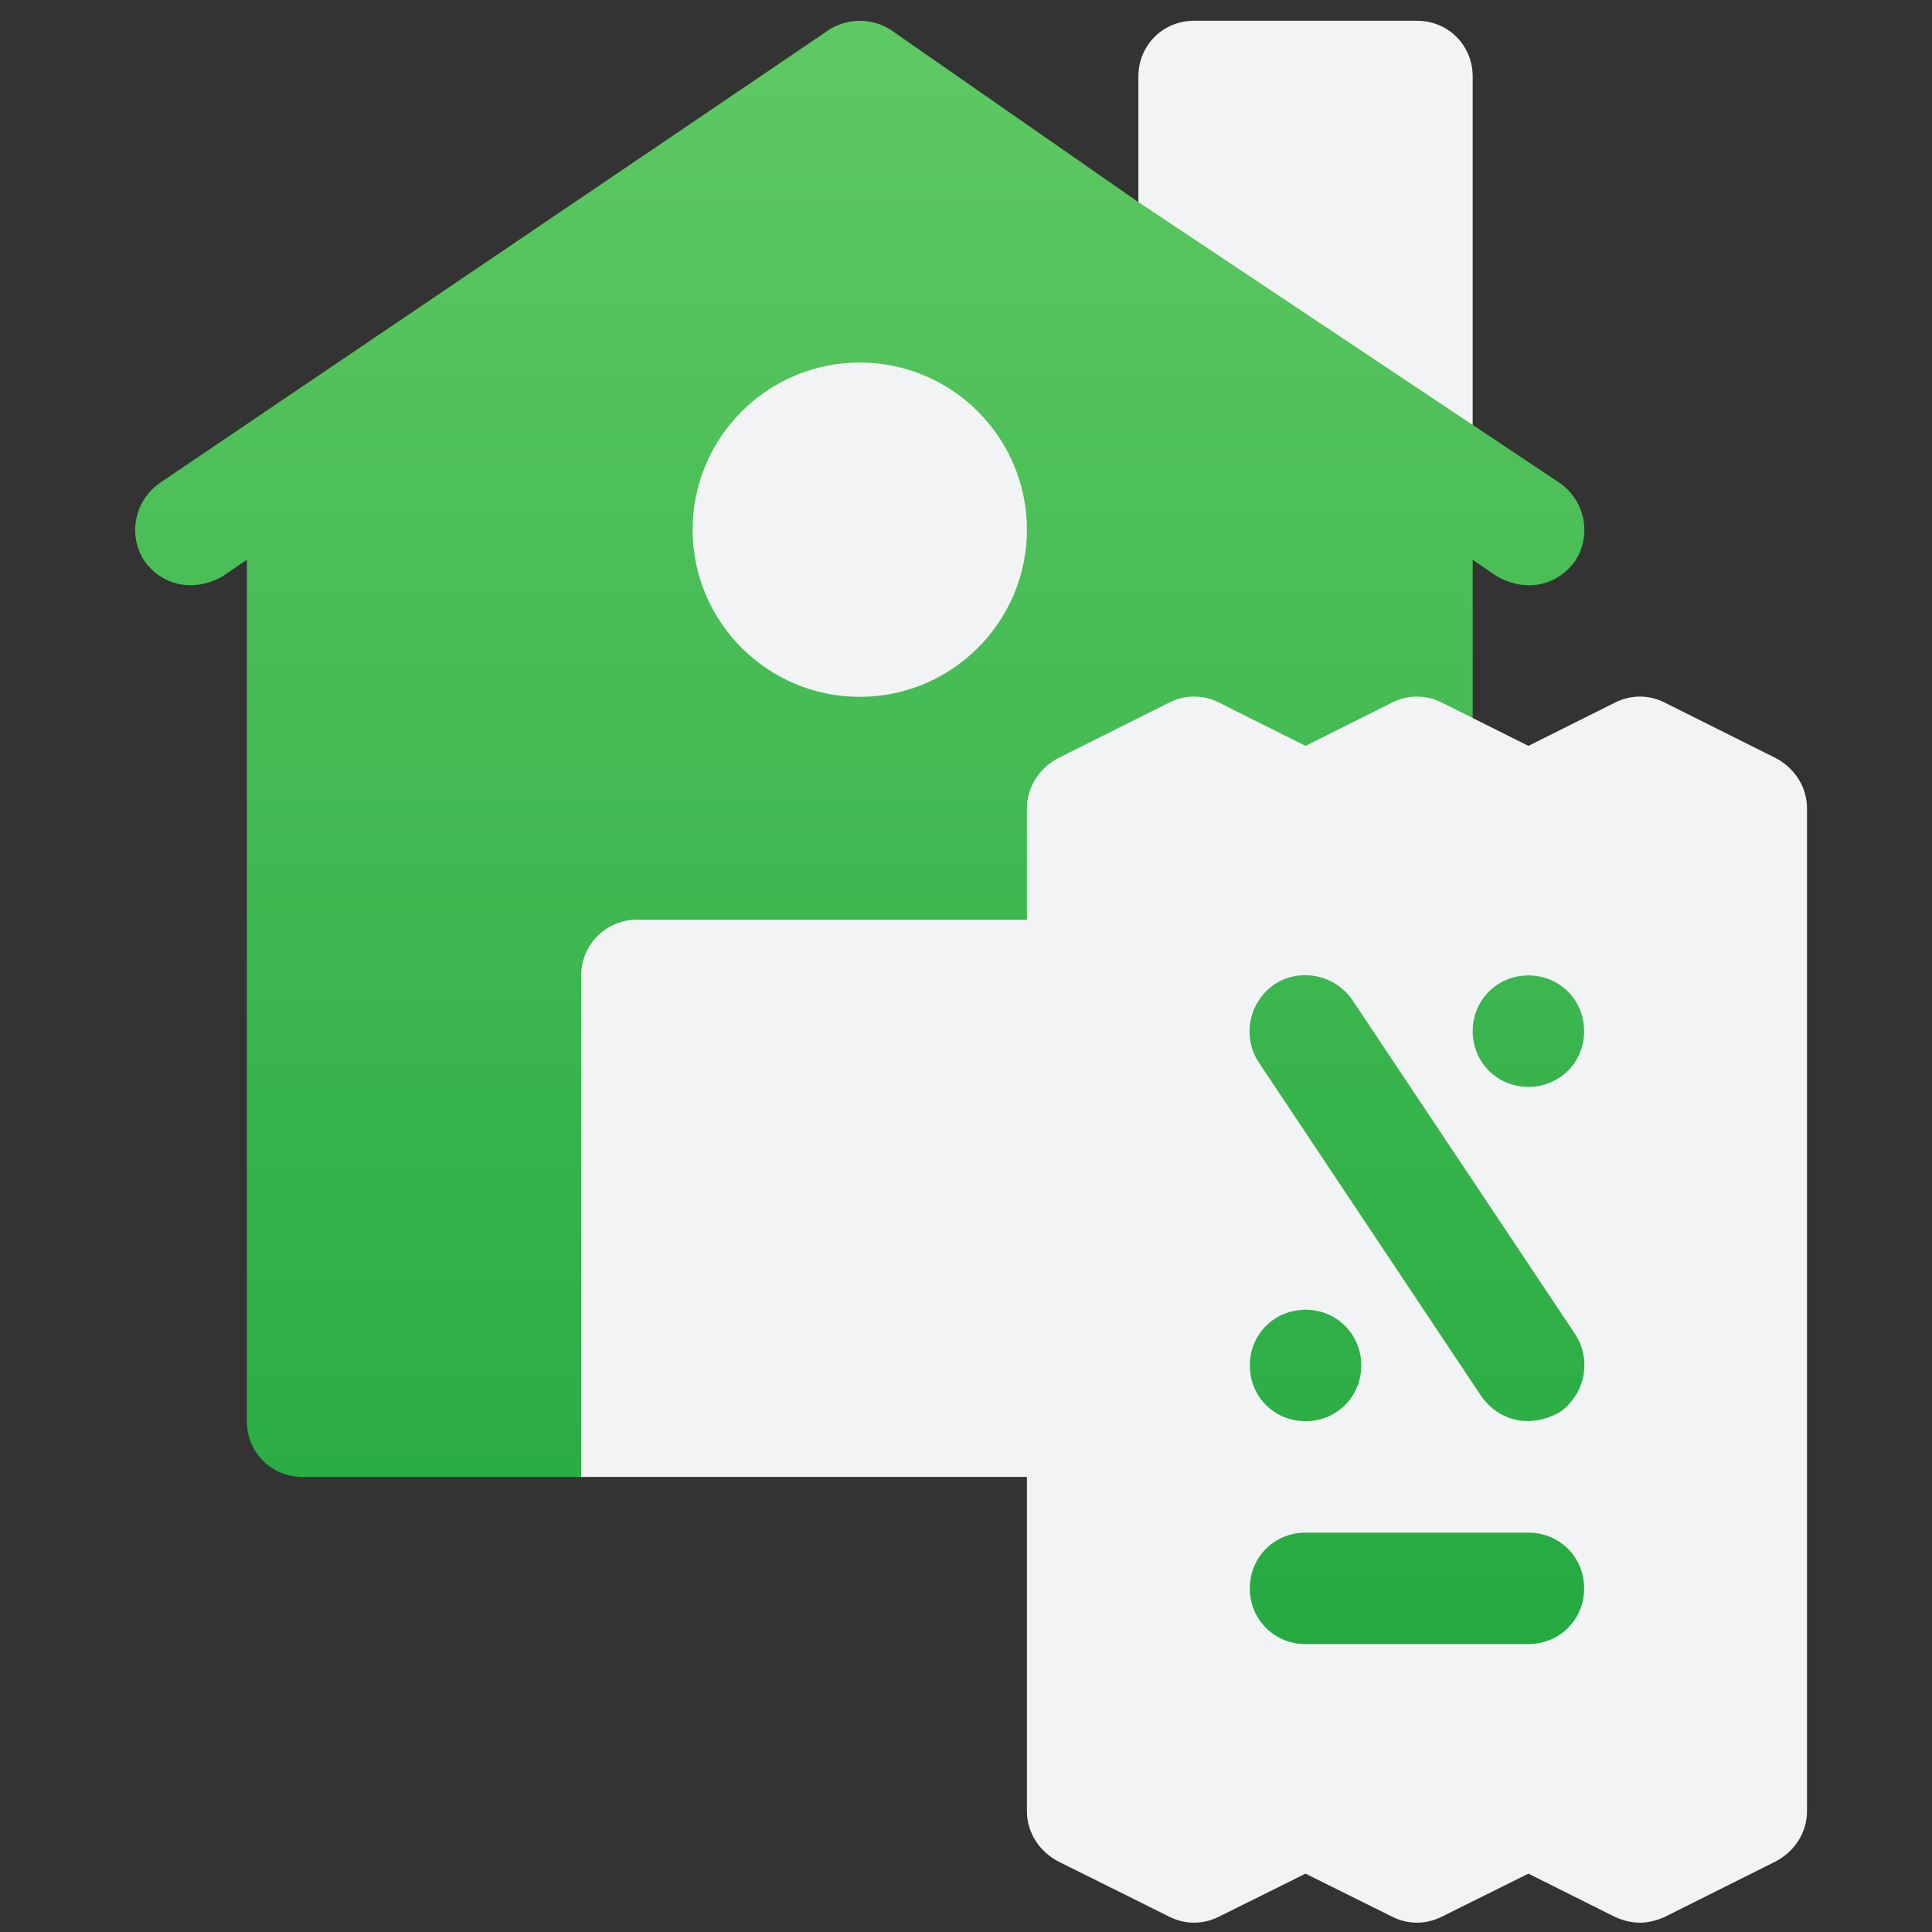 <svg width="92" height="92" viewBox="0 0 92 92" fill="none" xmlns="http://www.w3.org/2000/svg">
<rect x="0" y="0" width="92" height="92" fill="#333333" stroke="none"/>
<g clip-path="url(#clip0)">
<path d="M39.455 1.429C39.469 1.42 39.483 1.412 39.497 1.404C39.582 1.345 39.572 1.351 39.455 1.429ZM64.398 41.144C66.837 39.484 68.642 38.225 68.642 38.225C69.544 37.748 70.128 36.846 70.128 35.837V26.657L71.295 27.453C72.788 28.282 74.232 27.799 75.01 26.71C75.806 25.49 75.488 23.845 74.267 22.995L70.128 20.236L63.654 8.473L54.208 9.623L42.427 1.429C41.539 0.854 40.394 0.846 39.497 1.404C38.027 2.417 8.117 22.661 7.615 22.995C6.395 23.845 6.077 25.49 6.873 26.71C7.673 27.831 9.133 28.26 10.587 27.453L11.755 26.657V67.677C11.755 69.163 12.922 70.331 14.408 70.331H27.675C30.605 70.331 32.981 67.955 32.981 65.024V49.104H51.554C52.064 49.104 54.232 47.826 56.861 46.146V83.597H78.088V41.144H64.398Z" fill="url(#paint0_linear)"/>
<path d="M70.128 3.643C70.128 2.157 68.961 0.989 67.475 0.989H56.861C55.375 0.989 54.208 2.157 54.208 3.643V9.621C53.208 8.955 69.583 19.871 70.128 20.235V3.643ZM84.562 36.102L79.255 33.448C78.512 33.077 77.663 33.077 76.921 33.448L72.781 35.518L68.642 33.448C67.899 33.077 67.05 33.077 66.307 33.448L62.168 35.518L58.029 33.448C57.286 33.077 56.437 33.077 55.694 33.448L50.387 36.102C49.485 36.579 48.901 37.481 48.901 38.489V43.796H30.328C28.861 43.796 27.675 44.983 27.675 46.45V70.329H48.901V86.249C48.901 87.258 49.485 88.16 50.387 88.637L55.694 91.278C56.437 91.649 57.286 91.649 58.029 91.278L62.168 89.221L66.307 91.278C67.05 91.649 67.899 91.649 68.642 91.278L72.781 89.221L76.921 91.291C77.292 91.45 77.663 91.556 78.088 91.556C78.512 91.556 78.884 91.45 79.255 91.291L84.562 88.637C85.464 88.159 86.048 87.258 86.048 86.249V38.489C86.048 37.481 85.464 36.579 84.562 36.102ZM72.781 46.45C74.267 46.45 75.435 47.617 75.435 49.103C75.435 50.589 74.267 51.756 72.781 51.756C71.295 51.756 70.128 50.589 70.128 49.103C70.128 47.617 71.295 46.45 72.781 46.45ZM72.781 78.289H62.168C60.682 78.289 59.515 77.122 59.515 75.636C59.515 74.15 60.682 72.983 62.168 72.983H72.781C74.267 72.983 75.435 74.15 75.435 75.636C75.435 77.122 74.267 78.289 72.781 78.289ZM59.515 65.023C59.515 63.537 60.682 62.369 62.168 62.369C63.654 62.369 64.821 63.537 64.821 65.023C64.821 66.508 63.654 67.676 62.168 67.676C60.682 67.676 59.515 66.508 59.515 65.023ZM74.267 67.251C72.813 68.059 71.353 67.629 70.553 66.508L59.939 50.589C59.143 49.368 59.462 47.723 60.682 46.874C61.903 46.078 63.548 46.396 64.397 47.617L75.01 63.537C75.806 64.757 75.488 66.403 74.267 67.251ZM40.941 33.183C45.331 33.183 48.901 29.612 48.901 25.223C48.901 20.834 45.331 17.263 40.941 17.263C36.552 17.263 32.981 20.834 32.981 25.223C32.981 29.612 36.552 33.183 40.941 33.183Z" fill="#F2F3F5"/>
</g>
<defs>
<linearGradient id="paint0_linear" x1="42.262" y1="83.597" x2="42.262" y2="0.991" gradientUnits="userSpaceOnUse">
<stop stop-color="#21A73F"/>
<stop offset="1" stop-color="#5EC962"/>
</linearGradient>
<clipPath id="clip0">
<rect width="90.567" height="90.567" fill="white" transform="translate(0.958 0.99)"/>
</clipPath>
</defs>
</svg>
